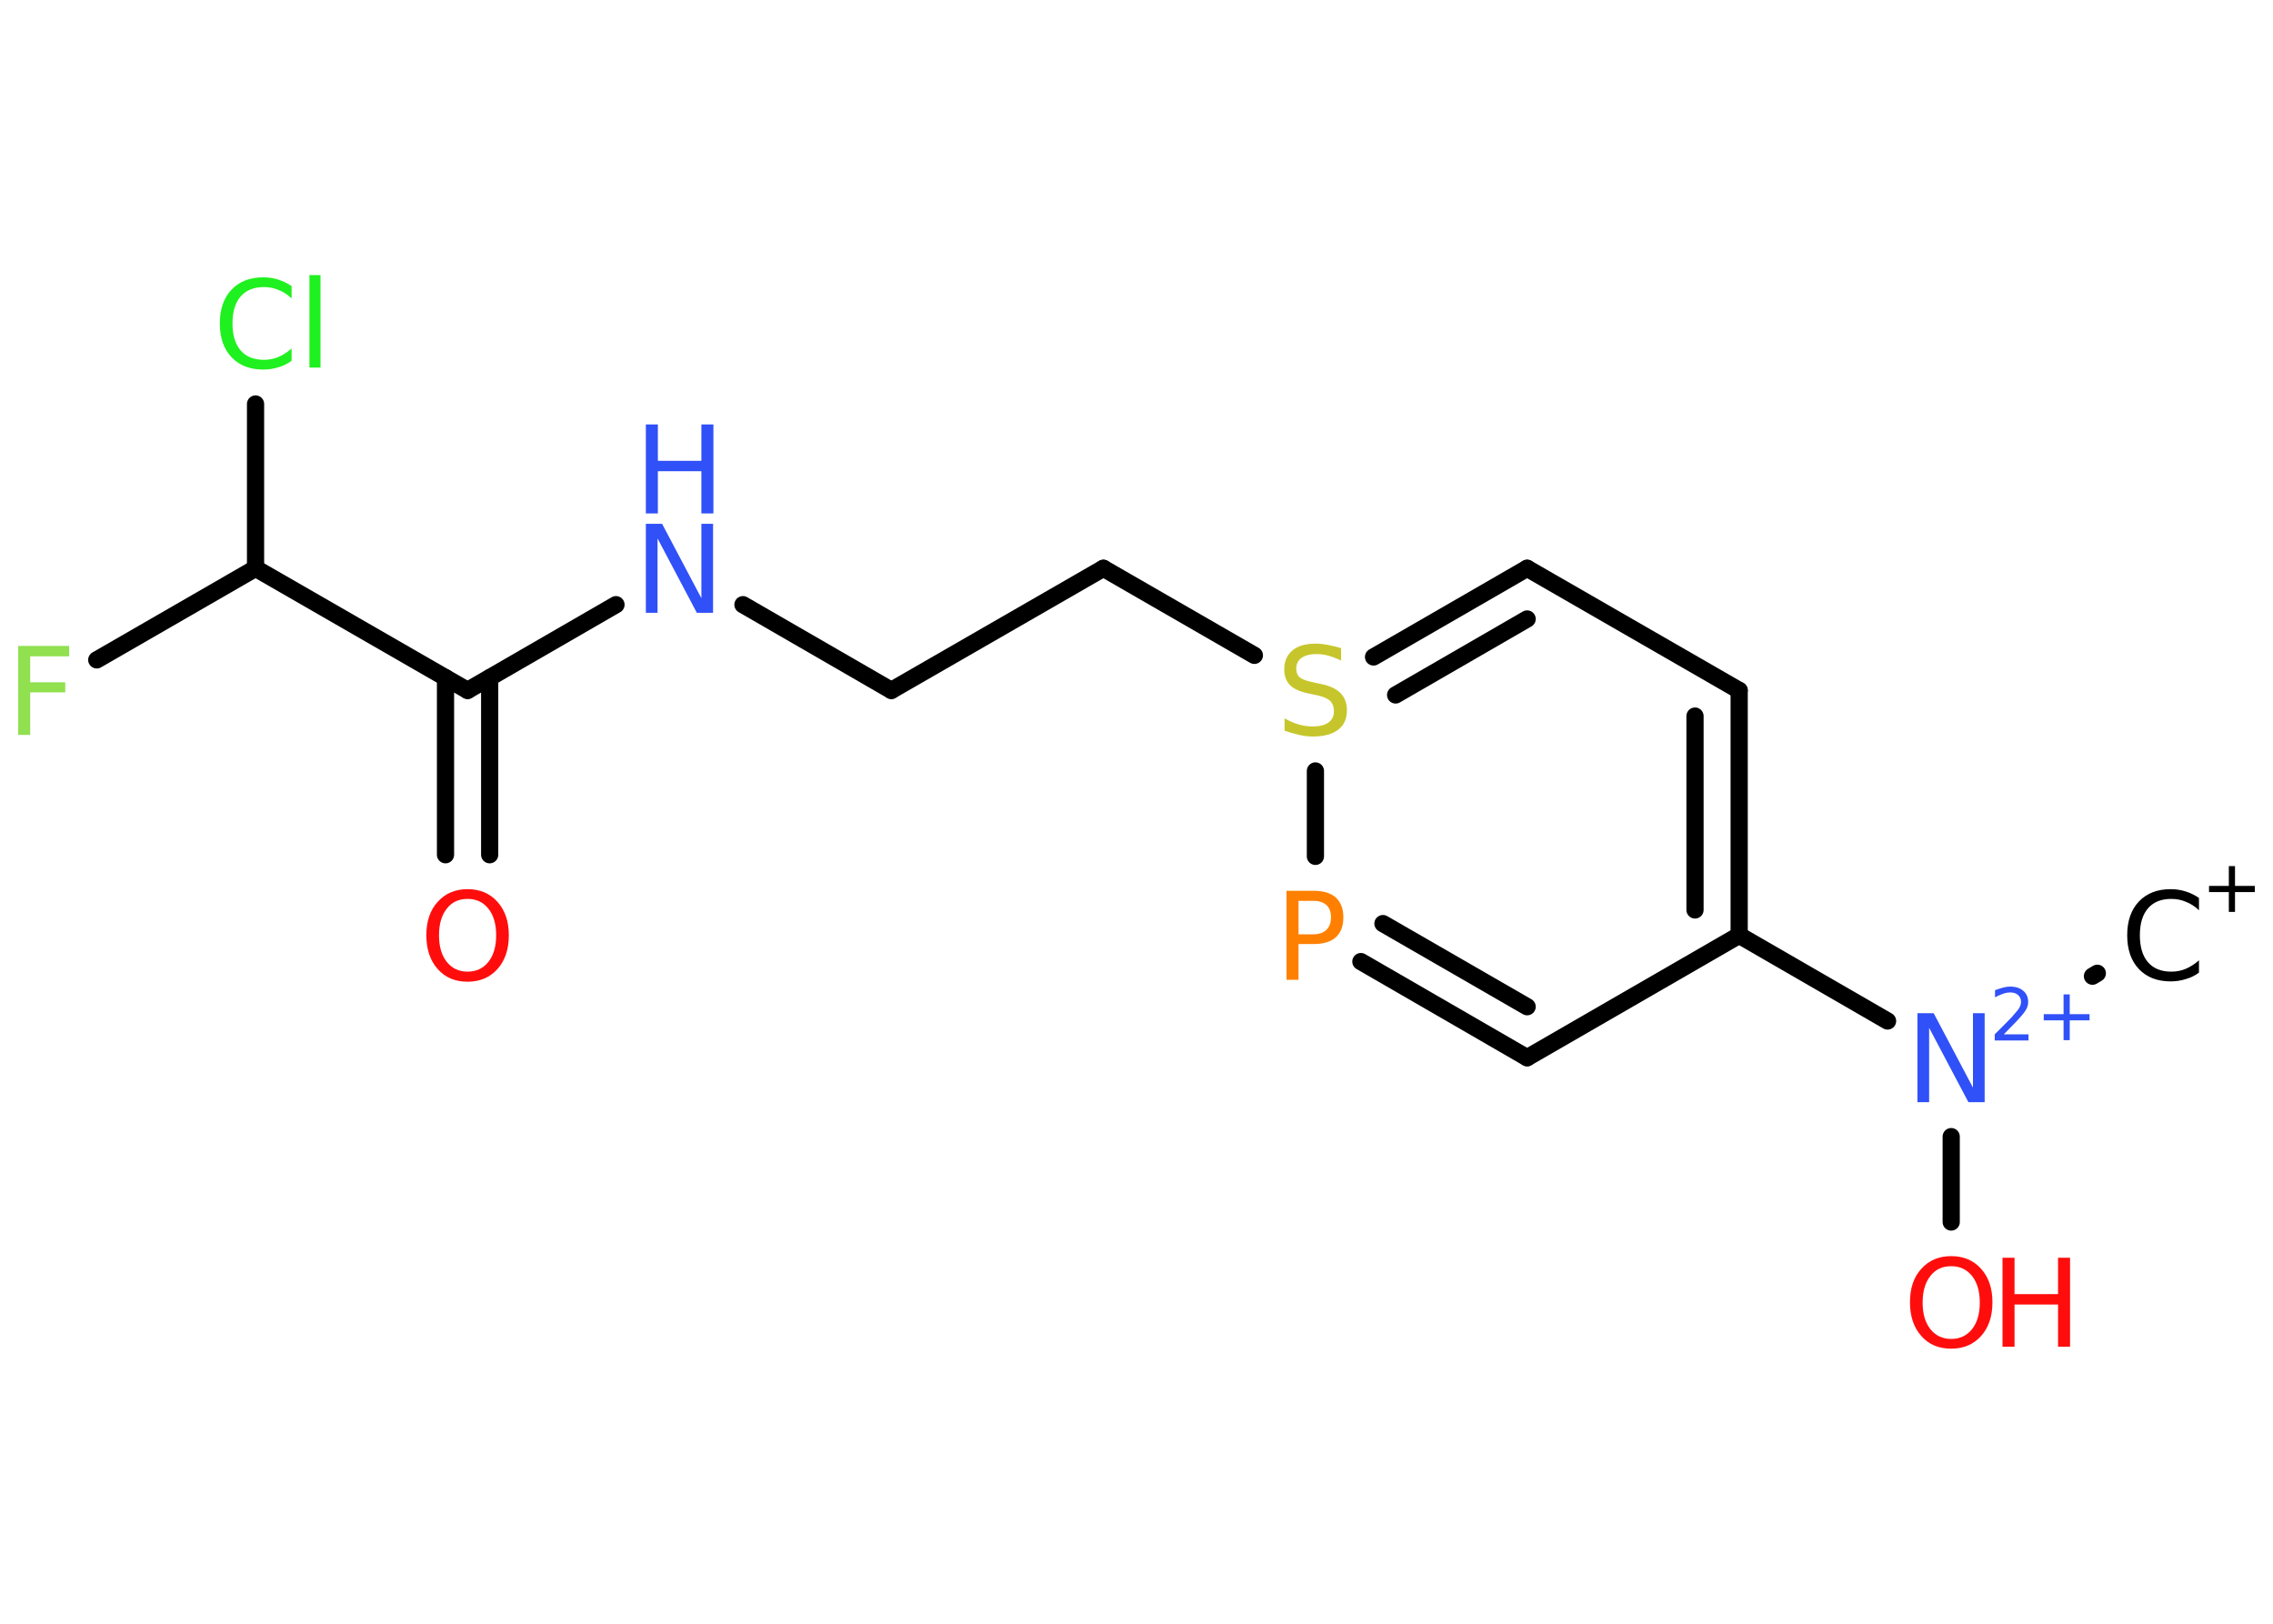 <?xml version='1.0' encoding='UTF-8'?>
<!DOCTYPE svg PUBLIC "-//W3C//DTD SVG 1.1//EN" "http://www.w3.org/Graphics/SVG/1.1/DTD/svg11.dtd">
<svg version='1.2' xmlns='http://www.w3.org/2000/svg' xmlns:xlink='http://www.w3.org/1999/xlink' width='70.0mm' height='50.0mm' viewBox='0 0 70.0 50.0'>
  <desc>Generated by the Chemistry Development Kit (http://github.com/cdk)</desc>
  <g stroke-linecap='round' stroke-linejoin='round' stroke='#000000' stroke-width='.53' fill='#3050F8'>
    <rect x='.0' y='.0' width='70.0' height='50.0' fill='#FFFFFF' stroke='none'/>
    <g id='mol1' class='mol'>
      <line id='mol1bnd1' class='bond' x1='64.59' y1='29.97' x2='64.44' y2='30.06'/>
      <line id='mol1bnd2' class='bond' x1='60.09' y1='35.0' x2='60.09' y2='37.63'/>
      <line id='mol1bnd3' class='bond' x1='58.13' y1='31.44' x2='53.56' y2='28.8'/>
      <g id='mol1bnd4' class='bond'>
        <line x1='53.56' y1='28.8' x2='53.56' y2='21.26'/>
        <line x1='52.2' y1='28.02' x2='52.2' y2='22.05'/>
      </g>
      <line id='mol1bnd5' class='bond' x1='53.56' y1='21.26' x2='47.03' y2='17.5'/>
      <g id='mol1bnd6' class='bond'>
        <line x1='47.03' y1='17.5' x2='42.3' y2='20.23'/>
        <line x1='47.03' y1='19.06' x2='42.98' y2='21.4'/>
      </g>
      <line id='mol1bnd7' class='bond' x1='38.63' y1='20.18' x2='33.98' y2='17.5'/>
      <line id='mol1bnd8' class='bond' x1='33.98' y1='17.5' x2='27.45' y2='21.26'/>
      <line id='mol1bnd9' class='bond' x1='27.45' y1='21.26' x2='22.88' y2='18.62'/>
      <line id='mol1bnd10' class='bond' x1='18.97' y1='18.62' x2='14.4' y2='21.26'/>
      <g id='mol1bnd11' class='bond'>
        <line x1='15.08' y1='20.87' x2='15.08' y2='26.32'/>
        <line x1='13.72' y1='20.87' x2='13.72' y2='26.32'/>
      </g>
      <line id='mol1bnd12' class='bond' x1='14.4' y1='21.26' x2='7.87' y2='17.5'/>
      <line id='mol1bnd13' class='bond' x1='7.87' y1='17.5' x2='2.98' y2='20.32'/>
      <line id='mol1bnd14' class='bond' x1='7.87' y1='17.5' x2='7.87' y2='12.44'/>
      <line id='mol1bnd15' class='bond' x1='40.51' y1='23.74' x2='40.51' y2='26.37'/>
      <g id='mol1bnd16' class='bond'>
        <line x1='41.91' y1='29.61' x2='47.03' y2='32.57'/>
        <line x1='42.59' y1='28.44' x2='47.03' y2='31.0'/>
      </g>
      <line id='mol1bnd17' class='bond' x1='53.56' y1='28.8' x2='47.03' y2='32.57'/>
      <g id='mol1atm1' class='atom'>
        <path d='M67.72 27.64v.39q-.19 -.18 -.4 -.26q-.21 -.09 -.45 -.09q-.47 .0 -.72 .29q-.25 .29 -.25 .83q.0 .54 .25 .83q.25 .29 .72 .29q.24 .0 .45 -.09q.21 -.09 .4 -.26v.38q-.19 .14 -.41 .2q-.22 .07 -.46 .07q-.62 .0 -.98 -.38q-.36 -.38 -.36 -1.04q.0 -.66 .36 -1.04q.36 -.38 .98 -.38q.24 .0 .46 .07q.22 .07 .41 .2z' stroke='none' fill='#000000'/>
        <path d='M68.83 26.67v.61h.61v.19h-.61v.61h-.19v-.61h-.61v-.19h.61v-.61h.19z' stroke='none' fill='#000000'/>
      </g>
      <g id='mol1atm2' class='atom'>
        <path d='M59.05 31.2h.5l1.21 2.29v-2.29h.36v2.74h-.5l-1.21 -2.29v2.29h-.36v-2.74z' stroke='none'/>
        <path d='M61.7 31.85h.77v.19h-1.04v-.19q.13 -.13 .35 -.35q.22 -.22 .27 -.29q.11 -.12 .15 -.2q.04 -.08 .04 -.16q.0 -.13 -.09 -.21q-.09 -.08 -.24 -.08q-.11 .0 -.22 .04q-.12 .04 -.25 .11v-.22q.14 -.05 .25 -.08q.12 -.03 .21 -.03q.26 .0 .41 .13q.15 .13 .15 .34q.0 .1 -.04 .19q-.04 .09 -.14 .21q-.03 .03 -.17 .19q-.15 .15 -.42 .43zM63.74 30.62v.61h.61v.19h-.61v.61h-.19v-.61h-.61v-.19h.61v-.61h.19z' stroke='none'/>
      </g>
      <g id='mol1atm3' class='atom'>
        <path d='M60.09 38.99q-.41 .0 -.64 .3q-.24 .3 -.24 .82q.0 .52 .24 .82q.24 .3 .64 .3q.4 .0 .64 -.3q.24 -.3 .24 -.82q.0 -.52 -.24 -.82q-.24 -.3 -.64 -.3zM60.09 38.68q.57 .0 .92 .39q.35 .39 .35 1.03q.0 .65 -.35 1.04q-.35 .39 -.92 .39q-.58 .0 -.92 -.39q-.35 -.39 -.35 -1.04q.0 -.65 .35 -1.03q.35 -.39 .92 -.39z' stroke='none' fill='#FF0D0D'/>
        <path d='M61.67 38.73h.37v1.12h1.34v-1.12h.37v2.74h-.37v-1.3h-1.34v1.3h-.37v-2.74z' stroke='none' fill='#FF0D0D'/>
      </g>
      <path id='mol1atm7' class='atom' d='M41.3 19.98v.36q-.21 -.1 -.39 -.15q-.19 -.05 -.36 -.05q-.3 .0 -.47 .12q-.16 .12 -.16 .33q.0 .18 .11 .27q.11 .09 .41 .15l.23 .05q.41 .08 .61 .28q.2 .2 .2 .53q.0 .4 -.27 .6q-.27 .21 -.79 .21q-.19 .0 -.41 -.05q-.22 -.05 -.45 -.13v-.38q.23 .13 .44 .19q.22 .06 .42 .06q.32 .0 .49 -.12q.17 -.12 .17 -.35q.0 -.2 -.12 -.32q-.12 -.11 -.4 -.17l-.23 -.05q-.42 -.08 -.6 -.26q-.18 -.18 -.18 -.49q.0 -.37 .25 -.58q.25 -.21 .71 -.21q.19 .0 .39 .04q.2 .04 .41 .1z' stroke='none' fill='#C6C62C'/>
      <g id='mol1atm10' class='atom'>
        <path d='M19.89 16.13h.5l1.21 2.29v-2.29h.36v2.74h-.5l-1.21 -2.29v2.29h-.36v-2.74z' stroke='none'/>
        <path d='M19.89 13.07h.37v1.12h1.34v-1.12h.37v2.74h-.37v-1.3h-1.34v1.3h-.37v-2.74z' stroke='none'/>
      </g>
      <path id='mol1atm12' class='atom' d='M14.4 27.68q-.41 .0 -.64 .3q-.24 .3 -.24 .82q.0 .52 .24 .82q.24 .3 .64 .3q.4 .0 .64 -.3q.24 -.3 .24 -.82q.0 -.52 -.24 -.82q-.24 -.3 -.64 -.3zM14.4 27.38q.57 .0 .92 .39q.35 .39 .35 1.03q.0 .65 -.35 1.04q-.35 .39 -.92 .39q-.58 .0 -.92 -.39q-.35 -.39 -.35 -1.04q.0 -.65 .35 -1.03q.35 -.39 .92 -.39z' stroke='none' fill='#FF0D0D'/>
      <path id='mol1atm14' class='atom' d='M.56 19.89h1.57v.32h-1.2v.8h1.08v.31h-1.08v1.31h-.37v-2.74z' stroke='none' fill='#90E050'/>
      <path id='mol1atm15' class='atom' d='M8.98 8.8v.39q-.19 -.18 -.4 -.26q-.21 -.09 -.45 -.09q-.47 .0 -.72 .29q-.25 .29 -.25 .83q.0 .54 .25 .83q.25 .29 .72 .29q.24 .0 .45 -.09q.21 -.09 .4 -.26v.38q-.19 .14 -.41 .2q-.22 .07 -.46 .07q-.62 .0 -.98 -.38q-.36 -.38 -.36 -1.04q.0 -.66 .36 -1.04q.36 -.38 .98 -.38q.24 .0 .46 .07q.22 .07 .41 .2zM9.53 8.47h.34v2.85h-.34v-2.85z' stroke='none' fill='#1FF01F'/>
      <path id='mol1atm16' class='atom' d='M39.99 27.74v1.03h.46q.26 .0 .4 -.14q.14 -.14 .14 -.38q.0 -.25 -.14 -.38q-.14 -.13 -.4 -.13h-.46zM39.62 27.43h.83q.46 .0 .69 .21q.23 .21 .23 .61q.0 .4 -.23 .61q-.23 .21 -.69 .21h-.46v1.1h-.37v-2.74z' stroke='none' fill='#FF8000'/>
    </g>
  </g>
</svg>
